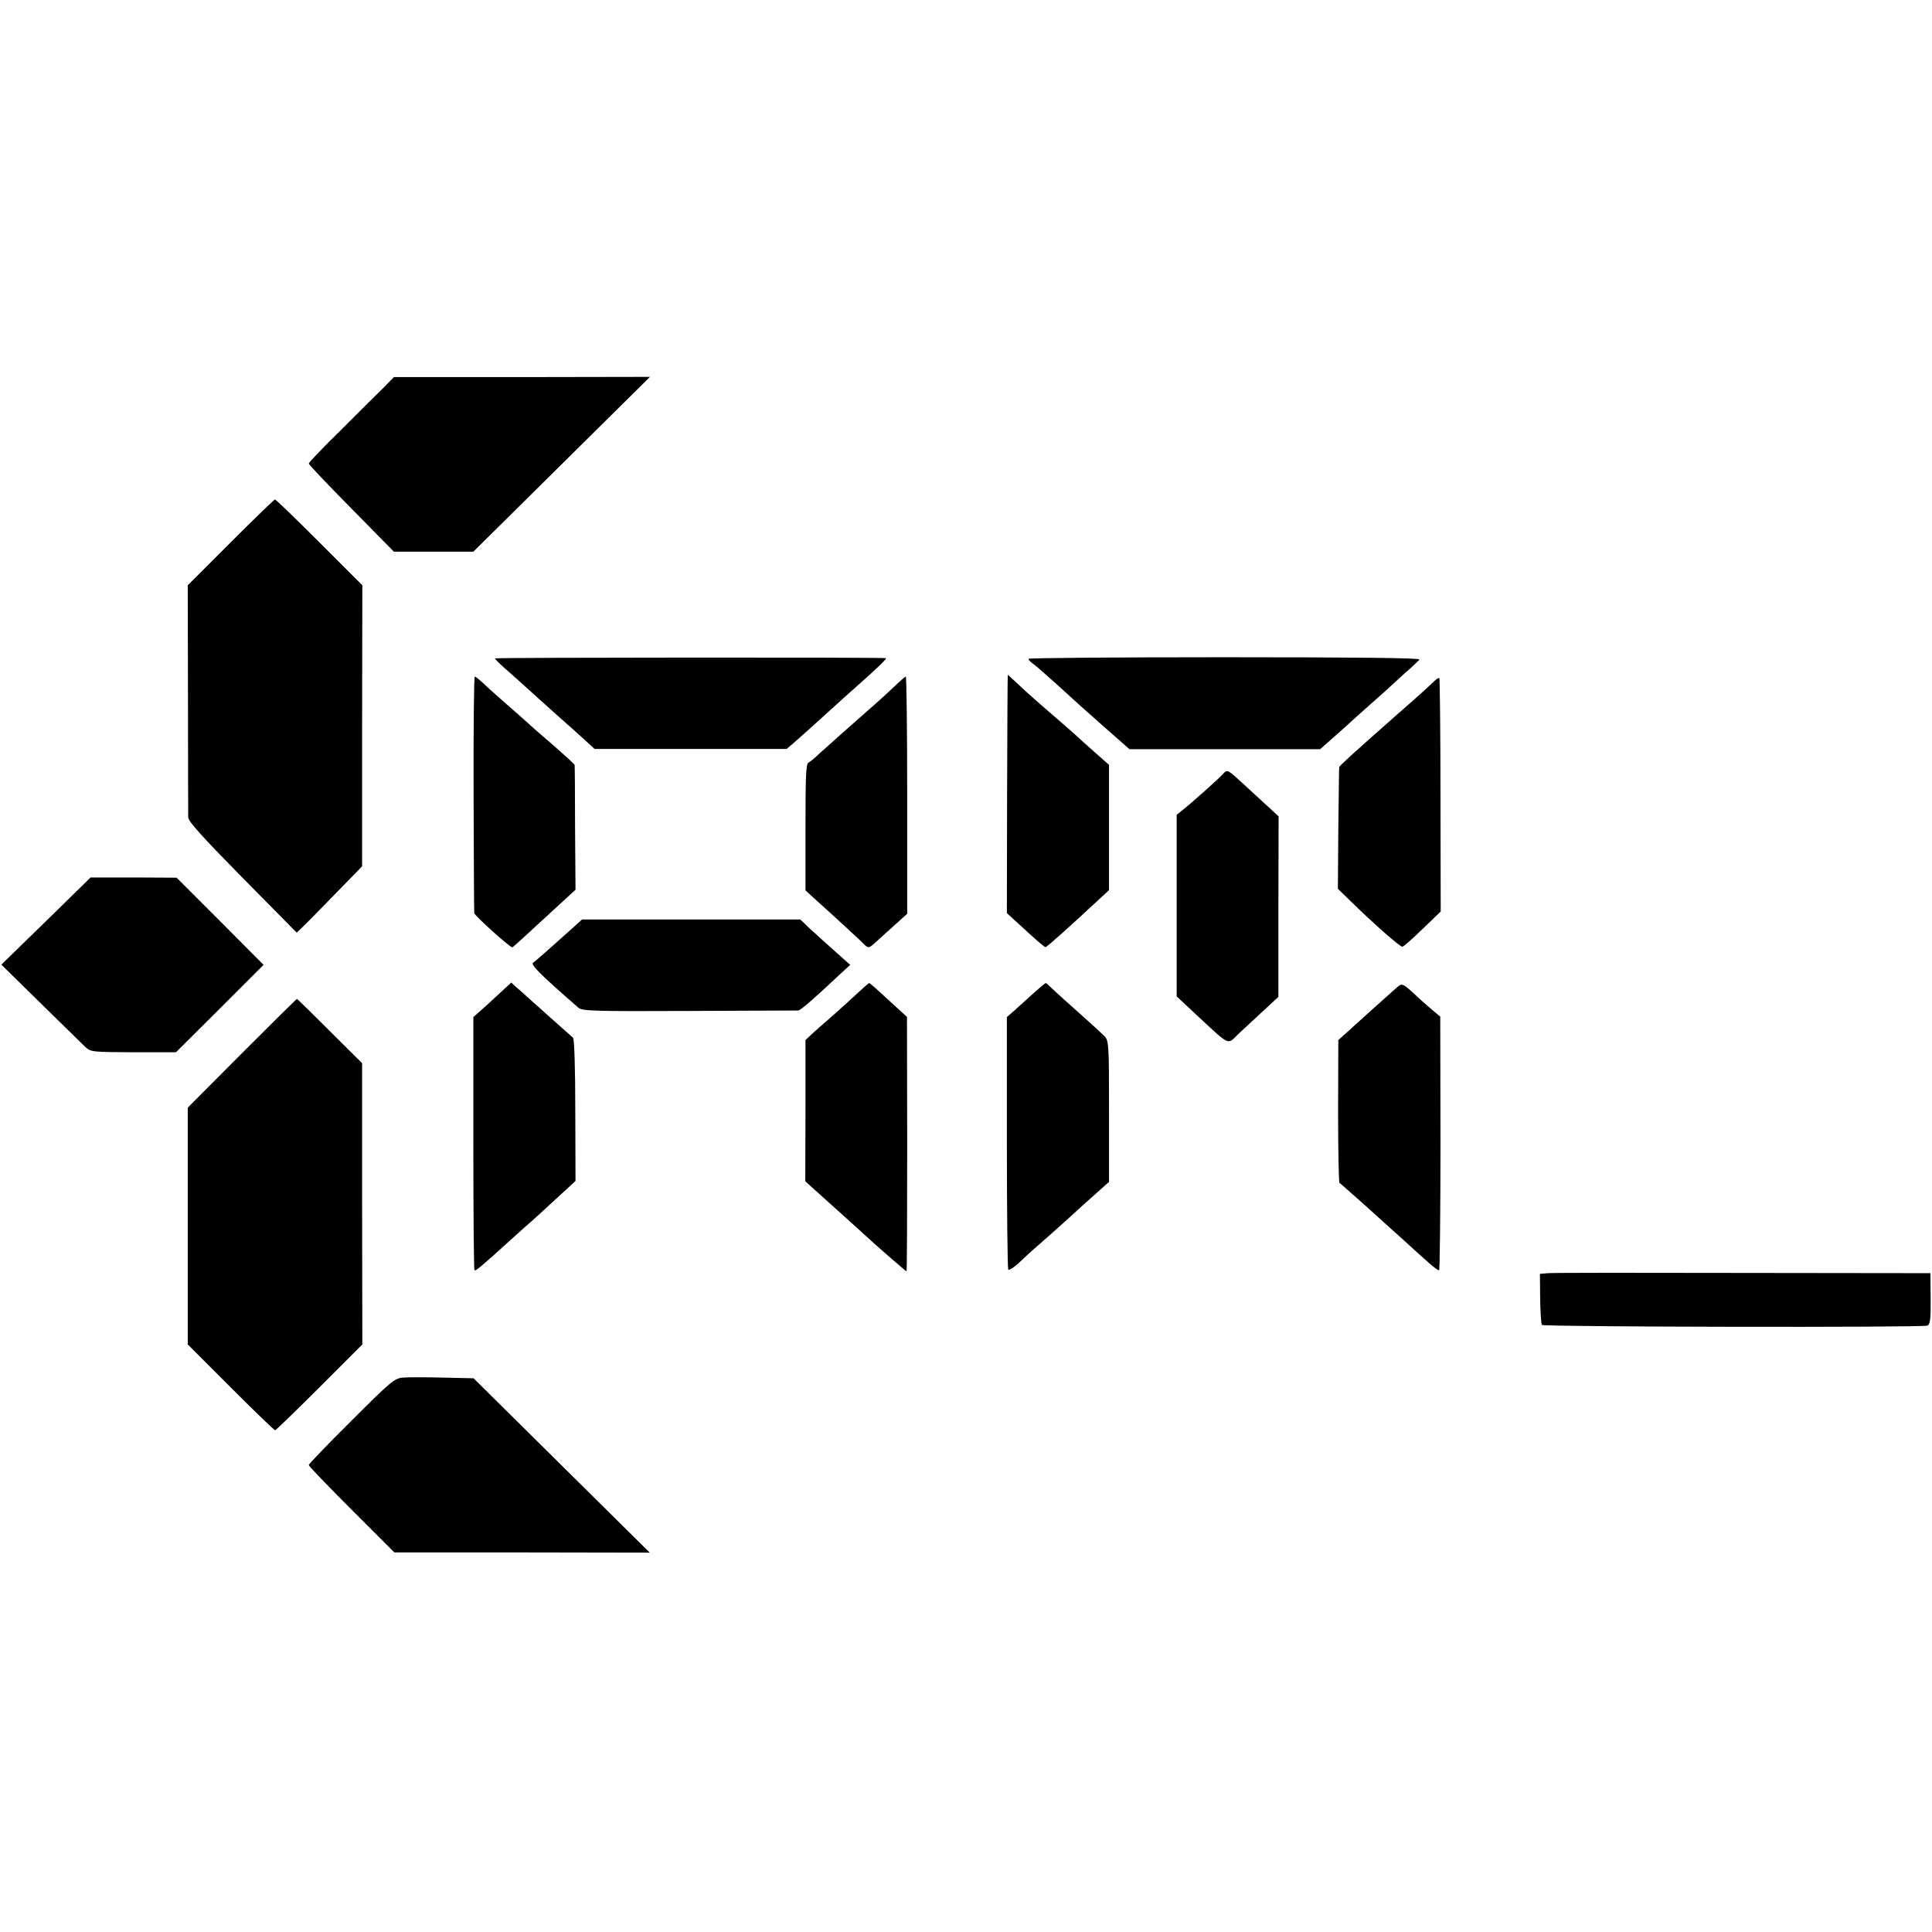 <?xml version="1.0" standalone="no"?>
<!DOCTYPE svg PUBLIC "-//W3C//DTD SVG 20010904//EN"
 "http://www.w3.org/TR/2001/REC-SVG-20010904/DTD/svg10.dtd">
<svg version="1.0" xmlns="http://www.w3.org/2000/svg"
 width="851pt" height="851pt" viewBox="0 0 851 851"
 preserveAspectRatio="xMidYMid meet">
<g transform="translate(0,851) scale(0.1,-0.1)"
fill="#000000" stroke="none">
<path d="M1690 6803 c-25 -24 -109 -108 -187 -186 -79 -77 -143 -144 -143
-149 0 -4 84 -93 188 -198 l187 -190 175 0 175 0 389 385 389 385 -564 -1
-564 0 -45 -46z"/>
<path d="M1016 6121 l-189 -189 1 -499 c0 -274 1 -509 1 -523 1 -19 62 -86
240 -267 l238 -241 24 23 c13 12 78 78 144 146 l120 123 0 619 1 619 -189 189
c-104 104 -192 189 -196 189 -3 0 -91 -85 -195 -189z"/>
<path d="M2180 5610 c0 -3 20 -23 45 -45 25 -22 58 -51 73 -65 33 -30 184
-166 221 -198 14 -13 43 -39 63 -57 l37 -34 423 0 423 0 35 30 c30 26 102 91
210 189 15 14 45 40 66 59 88 78 133 121 126 122 -26 4 -1722 3 -1722 -1z"/>
<path d="M4530 5608 c0 -4 8 -13 18 -20 11 -7 56 -47 102 -88 45 -41 95 -86
110 -100 40 -36 159 -141 189 -167 l26 -23 420 0 420 0 35 31 c19 17 51 45 70
62 19 18 73 66 119 107 47 41 96 86 111 100 15 14 42 39 61 55 19 17 38 35 41
40 4 7 -285 10 -858 10 -475 0 -864 -3 -864 -7z"/>
<path d="M4439 5537 c-1 -1 -2 -238 -3 -526 l-1 -523 82 -75 c44 -41 84 -75
88 -75 6 0 101 85 229 204 l51 47 0 276 0 276 -59 52 c-32 29 -69 61 -80 72
-12 11 -53 47 -91 80 -85 73 -138 120 -182 162 -18 17 -34 31 -34 30z"/>
<path d="M2086 5013 c1 -285 2 -521 3 -525 2 -12 160 -154 168 -151 2 1 33 28
67 60 35 32 97 89 137 126 l74 68 -2 272 c0 150 -1 275 -2 278 -1 3 -40 39
-88 81 -49 42 -104 90 -123 108 -19 17 -64 57 -100 88 -35 31 -78 69 -94 85
-16 15 -32 27 -35 27 -3 0 -6 -233 -5 -517z"/>
<path d="M3935 5482 c-49 -46 -70 -65 -226 -202 -40 -36 -87 -78 -104 -93 -16
-16 -36 -32 -44 -36 -11 -7 -13 -59 -13 -286 l0 -277 35 -32 c78 -70 211 -192
226 -208 16 -16 19 -15 52 15 19 18 58 52 85 77 l50 45 0 523 c0 287 -3 522
-6 522 -3 0 -28 -22 -55 -48z"/>
<path d="M6319 5511 c-18 -18 -73 -68 -175 -157 -187 -165 -244 -217 -245
-223 -1 -3 -2 -125 -4 -271 l-2 -265 63 -61 c98 -96 210 -194 221 -194 5 0 45
35 89 78 l80 77 -1 512 c0 282 -3 514 -5 516 -3 2 -12 -3 -21 -12z"/>
<path d="M5388 5102 c-17 -20 -144 -133 -180 -161 l-25 -20 0 -400 0 -400 91
-85 c147 -136 131 -129 180 -81 24 22 73 68 110 102 l67 62 0 397 1 398 -53
49 c-30 27 -74 68 -99 91 -73 67 -74 68 -92 48z"/>
<path d="M203 4453 l-197 -192 171 -168 c94 -92 183 -179 197 -193 26 -24 29
-24 214 -25 l187 0 193 192 193 193 -191 192 -192 192 -189 1 -190 0 -196
-192z"/>
<path d="M2523 4423 c-98 -88 -166 -148 -175 -154 -12 -8 38 -57 200 -198 17
-14 66 -16 488 -14 258 1 474 2 480 2 10 1 62 45 178 154 l51 47 -65 58 c-35
31 -85 76 -110 99 l-45 43 -480 0 -481 0 -41 -37z"/>
<path d="M2203 4137 c-26 -25 -64 -59 -83 -76 l-35 -31 0 -556 c0 -306 2 -557
5 -559 6 -4 26 13 151 126 45 41 91 82 103 92 12 10 59 54 106 97 l85 78 -1
311 c0 179 -4 315 -10 320 -5 4 -54 48 -109 97 -55 49 -102 91 -105 94 -3 3
-17 16 -32 28 l-26 24 -49 -45z"/>
<path d="M3765 4124 c-33 -30 -82 -75 -110 -99 -27 -23 -63 -55 -78 -69 l-29
-27 0 -311 -1 -311 34 -31 c62 -55 212 -191 223 -201 40 -38 186 -165 189
-165 2 0 3 252 3 560 l-1 561 -55 50 c-30 28 -67 61 -82 75 -14 13 -28 24 -30
24 -1 0 -30 -25 -63 -56z"/>
<path d="M4550 4133 c-29 -27 -67 -60 -84 -76 l-31 -27 0 -551 c0 -303 3 -555
6 -561 3 -5 27 10 52 34 25 24 60 56 79 72 33 28 170 151 192 172 6 5 36 32
66 59 l55 49 0 310 c0 297 -1 311 -20 332 -11 11 -63 59 -115 105 -52 46 -105
94 -118 107 -12 12 -24 22 -26 22 -1 0 -27 -21 -56 -47z"/>
<path d="M6149 4157 c-24 -21 -138 -123 -217 -195 l-37 -33 -1 -312 c0 -172 3
-314 6 -317 8 -6 140 -123 180 -160 15 -14 60 -54 100 -90 39 -36 90 -82 113
-102 22 -20 43 -35 46 -33 3 2 6 254 6 560 l-1 557 -24 20 c-14 11 -45 39 -70
61 -75 70 -73 69 -101 44z"/>
<path d="M1066 3871 l-239 -240 0 -521 0 -522 189 -189 c104 -104 192 -189
196 -189 3 0 91 85 195 189 l189 189 -1 620 0 619 -142 141 c-78 78 -143 142
-145 142 -2 0 -111 -108 -242 -239z"/>
<path d="M6819 2902 l-36 -3 1 -109 c1 -59 4 -112 8 -116 10 -9 1677 -12 1698
-3 12 6 15 29 14 119 l-1 112 -824 1 c-453 1 -840 1 -860 -1z"/>
<path d="M1775 2442 c-37 -3 -53 -16 -227 -190 -104 -103 -188 -191 -188 -195
0 -5 85 -93 189 -197 l188 -188 563 0 562 -1 -388 384 -388 384 -135 3 c-75 2
-154 2 -176 0z"/>
</g>
</svg>
